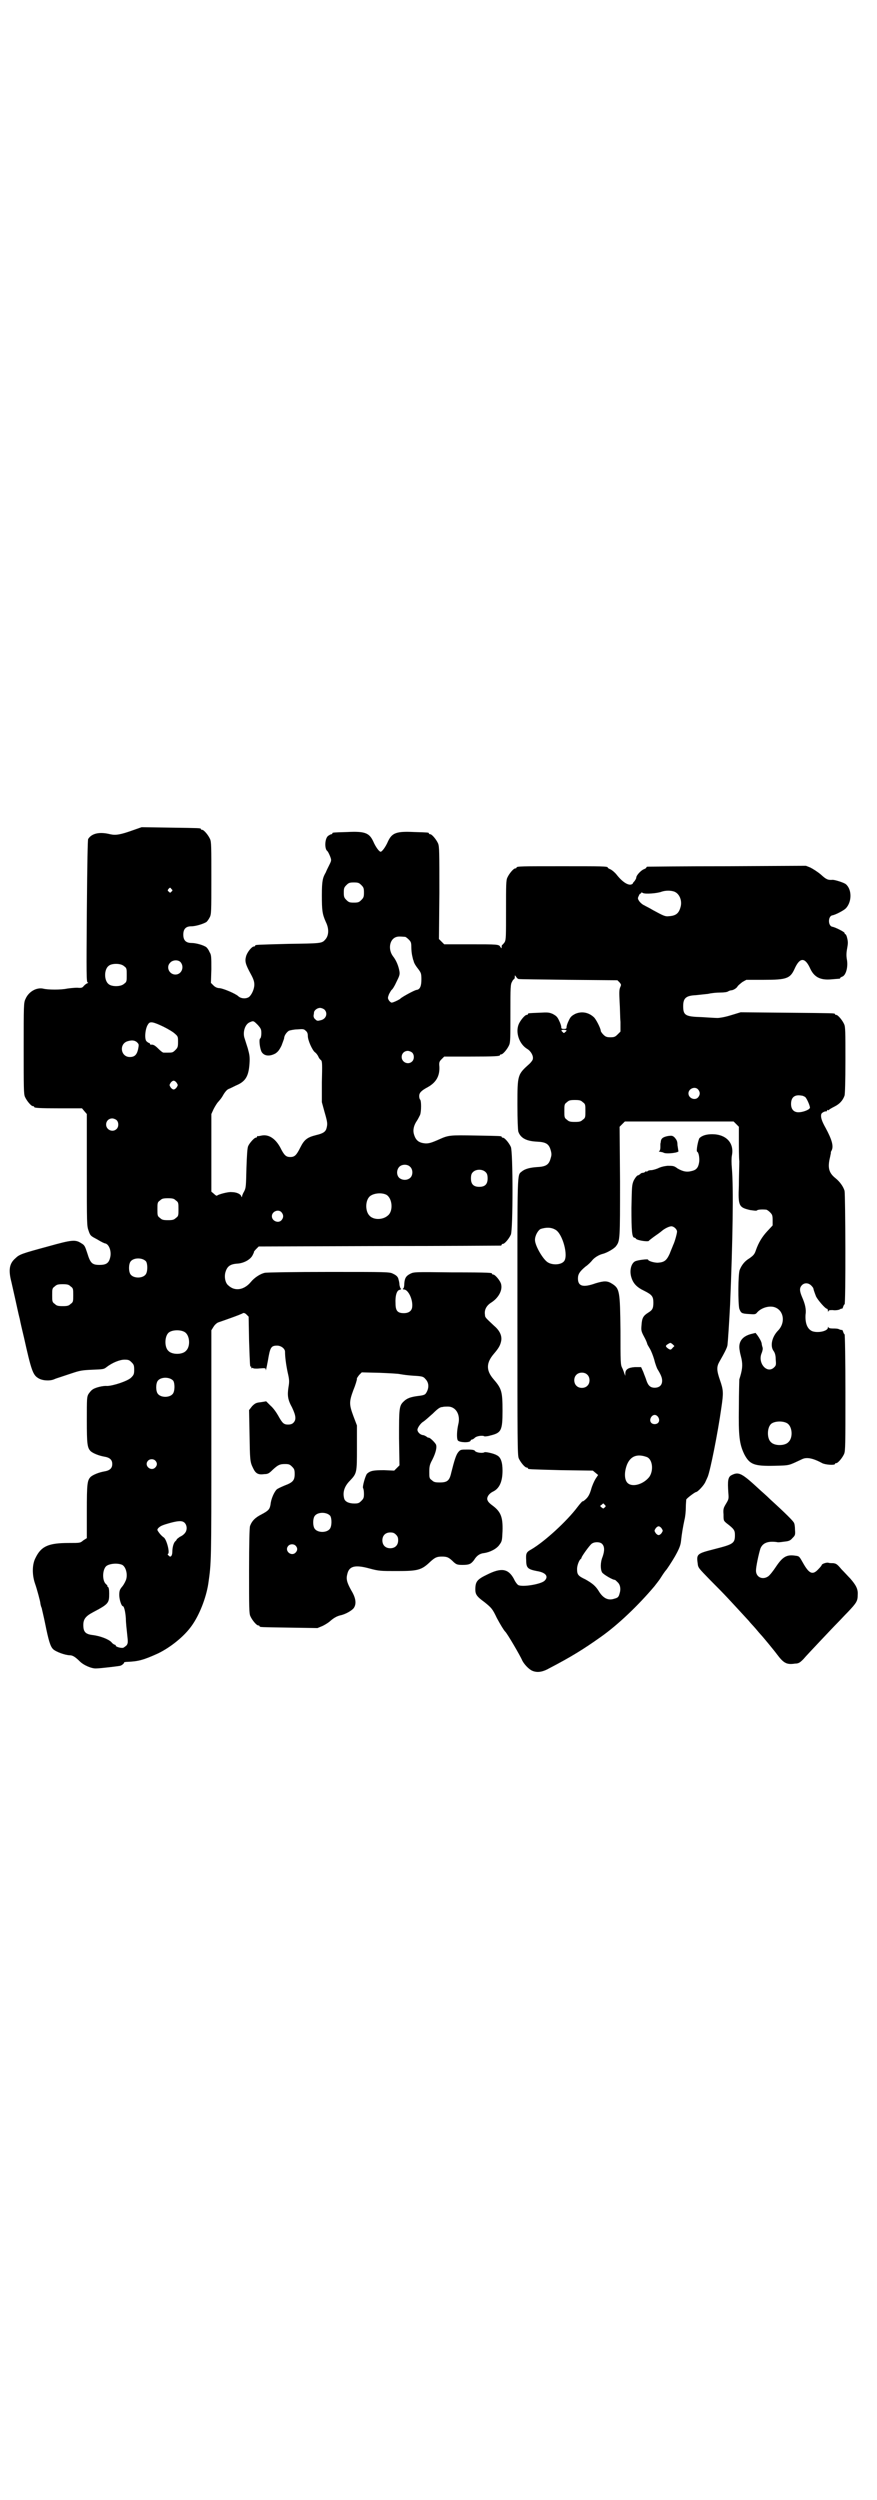 <?xml version="1.0" standalone="no"?>
<!DOCTYPE svg PUBLIC "-//W3C//DTD SVG 20010904//EN"
 "http://www.w3.org/TR/2001/REC-SVG-20010904/DTD/svg10.dtd">
<svg version="1.0" xmlns="http://www.w3.org/2000/svg"
 width="1000pt" height="2850pt" viewBox="0 0 1000 2850"
 preserveAspectRatio="xMidYMid meet">
<g transform="translate(0,2850) scale(0.5,-0.5)"
fill="#000000" stroke="none">
<path d="M303 3807 c-28 -10 -39 -12 -52 -9 -24 6 -42 2 -50 -11 -1 -3 -2 -48
-3 -166 -1 -142 -1 -161 2 -161 2 0 1 -1 -1 -2 -3 -1 -6 -4 -8 -6 -3 -4 -5 -5
-15 -4 -6 0 -16 -1 -23 -2 -13 -3 -44 -3 -55 0 -15 3 -33 -7 -40 -24 -4 -8 -4
-15 -4 -112 0 -90 0 -105 3 -111 4 -9 14 -21 18 -21 2 0 3 -1 3 -2 0 -2 10 -3
60 -3 l49 0 5 -6 6 -7 0 -127 c0 -125 0 -128 4 -139 4 -12 5 -12 20 -20 8 -5
16 -9 18 -9 9 -2 15 -19 11 -33 -3 -12 -9 -16 -24 -16 -17 0 -21 4 -28 27 -5
15 -6 18 -13 22 -14 9 -20 9 -77 -7 -59 -16 -65 -18 -74 -27 -14 -12 -16 -27
-9 -54 2 -9 6 -27 9 -40 3 -13 7 -33 10 -44 2 -11 7 -31 10 -44 16 -72 20 -84
32 -91 9 -6 26 -7 36 -3 4 2 11 4 14 5 3 1 15 5 27 9 18 6 23 7 46 8 25 1 27
1 33 6 13 10 30 17 41 17 9 0 11 -1 16 -6 5 -5 6 -7 6 -17 0 -10 -1 -12 -7
-18 -8 -8 -42 -19 -55 -19 -9 1 -29 -4 -34 -9 -2 -1 -5 -5 -8 -9 -4 -7 -4 -10
-4 -60 0 -55 1 -63 9 -71 6 -5 19 -10 30 -12 13 -2 19 -7 19 -17 0 -10 -6 -15
-19 -17 -11 -2 -24 -7 -30 -12 -8 -8 -9 -15 -9 -79 l0 -61 -8 -5 c-7 -6 -7 -6
-33 -6 -46 0 -63 -7 -76 -34 -8 -15 -8 -39 -1 -59 4 -11 12 -41 12 -44 0 -1 1
-7 3 -11 1 -5 5 -21 8 -36 8 -40 12 -52 18 -58 6 -6 28 -14 38 -14 6 0 12 -3
23 -14 9 -9 28 -17 38 -16 8 0 50 5 54 6 4 1 10 6 9 8 0 0 3 1 8 1 24 1 36 4
69 19 29 14 60 39 77 63 18 25 33 64 38 96 7 49 7 48 7 325 l0 253 5 8 c3 5 8
9 11 10 6 2 52 18 56 21 2 1 5 0 8 -3 l5 -5 1 -55 c2 -58 2 -59 4 -59 1 0 2
-1 1 -2 -1 -2 -1 -2 2 -1 2 0 3 0 3 -1 0 0 6 -1 14 0 13 1 14 1 14 -3 0 -4 1
0 5 21 5 30 7 34 21 34 9 0 18 -7 18 -14 0 -11 2 -28 6 -47 4 -17 4 -21 2 -33
-3 -19 -2 -29 8 -47 9 -19 10 -28 3 -35 -3 -3 -7 -4 -12 -4 -10 0 -13 3 -23
21 -4 7 -11 17 -17 22 l-10 10 -12 -2 c-10 -1 -13 -2 -20 -9 l-7 -9 1 -52 c1
-62 1 -66 8 -80 6 -13 12 -16 26 -14 8 0 11 2 19 10 12 11 16 13 28 13 9 0 11
-1 16 -6 5 -5 6 -7 6 -17 0 -14 -4 -19 -23 -26 -7 -3 -16 -7 -18 -9 -6 -6 -13
-22 -14 -34 -2 -11 -4 -14 -21 -23 -14 -7 -22 -15 -26 -27 -1 -5 -2 -36 -2
-102 0 -83 0 -97 3 -103 4 -9 14 -21 18 -21 2 0 3 -1 3 -2 0 -2 2 -2 69 -3
l63 -1 12 5 c6 3 14 8 17 11 8 7 15 11 23 13 11 2 27 11 31 17 6 9 5 22 -6 40
-10 18 -12 26 -9 37 4 18 17 22 50 13 22 -6 26 -6 63 -6 48 0 56 2 76 21 11
10 15 12 27 12 12 0 16 -2 27 -13 6 -5 8 -6 20 -6 15 0 19 2 26 11 6 10 13 15
23 16 14 2 29 10 35 19 6 8 6 10 7 31 1 33 -4 45 -25 60 -4 3 -8 7 -9 10 -3 6
2 15 12 20 15 7 22 23 22 48 0 19 -4 31 -13 35 -6 4 -25 8 -28 7 -4 -3 -18 -1
-21 2 -2 3 -5 4 -18 4 -15 0 -16 0 -21 -6 -5 -6 -9 -19 -16 -47 -4 -18 -9 -22
-26 -22 -11 0 -14 1 -18 5 -6 4 -6 6 -6 19 0 13 1 17 7 28 8 16 11 29 8 35 -3
5 -13 15 -16 15 -2 0 -4 1 -6 3 -2 1 -5 3 -8 3 -6 1 -12 7 -12 12 0 5 8 16 14
19 3 2 12 10 21 18 12 12 17 15 22 15 3 1 8 1 11 1 19 1 31 -18 25 -41 -3 -13
-4 -31 -1 -36 3 -5 27 -6 29 -1 1 2 2 3 4 3 1 0 4 2 6 4 4 4 18 6 22 3 1 0 7
0 13 2 25 6 28 11 28 56 0 45 -2 51 -21 73 -17 20 -16 37 1 57 12 14 15 20 17
30 2 11 -3 23 -16 34 -19 18 -21 19 -21 25 -2 11 3 21 14 28 16 10 26 27 23
41 -1 8 -14 23 -18 23 -2 0 -3 1 -3 2 0 2 -2 3 -92 3 -83 1 -86 1 -94 -3 -10
-5 -13 -10 -14 -22 0 -6 -1 -12 -3 -12 -1 -1 0 -2 2 -2 10 0 21 -23 19 -40 -1
-9 -8 -14 -19 -14 -14 0 -19 5 -19 22 -1 18 3 30 9 31 3 1 5 2 3 3 -1 0 -2 4
-3 8 0 4 -1 9 -2 12 -1 6 -4 10 -13 14 -7 4 -14 4 -146 4 -77 0 -142 -1 -146
-2 -10 -2 -24 -11 -32 -21 -15 -18 -36 -22 -51 -8 -7 5 -10 19 -7 30 4 14 11
19 28 20 14 1 29 9 34 19 2 4 4 8 3 8 0 0 2 3 5 6 l6 6 274 1 c151 0 276 1
278 1 1 0 2 1 2 2 0 1 1 2 3 2 4 0 14 12 18 21 5 11 5 189 0 200 -4 9 -14 21
-18 21 -2 0 -3 1 -3 2 0 2 -2 2 -60 3 -58 1 -61 1 -83 -9 -18 -8 -23 -9 -30
-9 -16 1 -23 7 -27 21 -3 10 0 21 7 31 2 3 5 9 7 13 3 8 3 33 0 35 -1 1 -2 4
-2 8 0 7 4 12 19 20 20 11 28 26 27 47 -1 10 0 12 5 17 l6 6 58 0 c59 0 69 1
69 3 0 1 1 2 3 2 4 0 14 12 18 21 3 6 3 18 3 73 0 59 0 66 4 72 1 3 4 6 5 6 0
0 1 2 1 5 0 4 0 4 3 0 1 -2 3 -4 5 -5 2 -1 53 -1 114 -2 l112 -1 5 -5 c4 -5 4
-5 1 -12 -2 -5 -2 -12 -1 -32 1 -14 1 -35 2 -46 l0 -22 -6 -6 c-6 -6 -8 -7
-17 -7 -8 0 -11 1 -16 6 -3 3 -6 7 -6 9 0 5 -11 27 -16 31 -12 11 -28 14 -43
7 -7 -4 -10 -6 -14 -15 -3 -6 -5 -12 -5 -15 0 -3 -1 -4 -6 -4 -5 0 -6 1 -6 4
0 3 -2 9 -5 15 -4 9 -7 11 -14 15 -9 4 -12 4 -31 3 -25 -1 -26 -1 -26 -3 0 -1
-1 -2 -3 -2 -4 0 -14 -12 -18 -21 -8 -19 1 -46 20 -57 8 -5 14 -16 12 -23 0
-2 -4 -7 -7 -10 -28 -25 -28 -25 -28 -94 0 -35 1 -57 2 -61 5 -15 19 -22 43
-23 20 -1 27 -5 31 -20 2 -7 2 -11 0 -17 -4 -16 -11 -20 -32 -21 -15 -1 -27
-4 -34 -10 -11 -9 -10 8 -10 -332 0 -283 0 -315 3 -322 4 -9 14 -21 18 -21 2
0 3 -1 3 -2 0 -2 1 -2 76 -4 l72 -1 6 -5 6 -5 -6 -9 c-3 -5 -8 -16 -10 -24 -3
-10 -6 -16 -11 -21 -4 -4 -8 -7 -9 -6 0 0 -5 -5 -11 -13 -24 -32 -75 -79 -106
-97 -11 -6 -12 -9 -11 -25 0 -17 4 -20 24 -24 20 -3 28 -12 18 -22 -8 -8 -50
-15 -60 -10 -2 1 -7 7 -10 14 -13 24 -29 26 -61 10 -23 -11 -27 -16 -27 -34 0
-11 3 -16 21 -29 16 -13 18 -15 28 -36 8 -15 16 -28 19 -31 4 -3 35 -56 39
-66 4 -8 14 -19 22 -23 11 -5 23 -4 39 5 50 26 79 44 117 71 40 28 87 73 124
117 2 3 9 11 14 19 5 8 10 15 11 16 3 3 14 20 21 32 9 16 13 25 14 35 2 19 5
35 8 49 2 8 3 20 3 28 0 8 1 16 1 18 1 3 20 17 22 17 4 0 19 16 22 24 2 4 4 9
5 11 6 15 23 100 31 157 5 34 5 40 -3 63 -8 23 -8 31 -1 43 12 21 17 31 18 37
1 8 4 53 6 93 6 145 8 266 4 311 -1 10 -1 23 0 28 6 29 -13 49 -45 49 -13 0
-23 -3 -29 -9 -3 -5 -8 -30 -5 -31 4 -2 6 -18 4 -26 -2 -11 -7 -16 -17 -18
-11 -3 -20 -1 -32 6 -8 6 -10 6 -23 6 -9 -1 -16 -3 -22 -6 -5 -2 -12 -4 -15
-4 -4 0 -7 -1 -8 -2 -1 -1 -2 -2 -3 -1 -1 1 -2 0 -3 -1 -1 -1 -3 -2 -5 -2 -2
0 -5 -1 -6 -3 -2 -1 -4 -3 -6 -3 -2 -1 -6 -6 -9 -12 -4 -10 -4 -12 -5 -62 0
-52 1 -68 7 -68 1 0 3 -1 3 -2 2 -4 28 -8 30 -5 0 1 6 5 11 9 10 7 13 9 19 14
6 5 16 10 21 10 6 0 13 -7 13 -12 0 -4 -5 -23 -9 -31 -1 -3 -5 -12 -8 -20 -7
-15 -12 -19 -27 -20 -9 0 -22 4 -22 7 0 2 -25 -1 -30 -4 -9 -5 -13 -22 -8 -37
4 -13 12 -22 29 -30 18 -9 21 -13 21 -27 0 -13 -2 -17 -12 -23 -11 -7 -14 -12
-15 -28 -1 -12 -1 -14 6 -27 4 -7 7 -15 7 -16 0 -1 3 -6 6 -11 3 -5 7 -15 10
-25 2 -9 6 -19 7 -21 8 -13 11 -20 11 -27 0 -10 -6 -16 -17 -16 -10 0 -15 5
-19 17 -1 4 -5 13 -7 19 l-5 11 -14 0 c-15 -1 -22 -5 -22 -15 l0 -5 -2 5 c-1
3 -3 9 -5 13 -4 7 -4 14 -4 85 -1 91 -2 96 -19 107 -11 7 -18 7 -38 1 -28 -10
-40 -7 -40 11 0 10 4 16 17 27 6 4 13 11 16 15 5 6 15 12 23 14 9 2 27 12 31
18 9 12 9 15 9 147 l-1 125 6 6 6 6 124 0 124 0 6 -6 6 -6 0 -30 c0 -17 0 -39
1 -49 0 -10 -1 -35 -1 -55 -2 -47 0 -50 26 -56 8 -1 13 -2 15 -1 1 2 10 3 21
2 2 0 6 -3 9 -6 5 -5 6 -7 6 -18 l0 -12 -13 -14 c-11 -12 -19 -25 -25 -42 -3
-9 -5 -12 -15 -19 -10 -6 -17 -14 -22 -26 -4 -9 -4 -78 -1 -89 4 -10 5 -11 22
-12 14 -1 15 -1 19 4 10 11 29 16 41 11 20 -8 23 -35 7 -52 -15 -15 -19 -36
-11 -47 3 -4 5 -10 5 -19 1 -12 1 -14 -3 -18 -16 -17 -39 9 -29 32 2 5 3 10 2
13 -1 3 -2 7 -2 9 -1 5 -5 12 -10 19 l-4 5 -12 -3 c-20 -6 -28 -19 -24 -38 0
-2 2 -10 4 -18 3 -15 2 -25 -5 -47 0 -2 -1 -30 -1 -63 -1 -66 1 -85 13 -109
12 -22 22 -26 68 -25 36 1 31 0 63 15 10 5 24 3 46 -9 8 -4 29 -5 29 -2 0 1 1
2 3 2 4 0 14 12 18 21 3 7 3 23 3 140 0 73 -1 133 -2 133 -1 0 -2 2 -3 5 -1 3
-2 5 -3 5 0 -1 -3 0 -6 1 -3 2 -9 2 -15 2 -6 0 -9 1 -10 3 0 2 -1 1 -1 -1 0
-8 -23 -13 -36 -8 -11 5 -16 18 -15 37 2 13 -1 25 -8 41 -6 14 -6 21 0 27 6 6
15 5 21 -1 3 -3 5 -6 5 -7 0 -1 1 -5 6 -18 4 -8 21 -28 25 -28 1 0 2 -2 2 -4
0 -3 1 -4 1 -2 1 3 3 3 10 3 5 -1 12 0 15 1 3 2 6 3 6 2 1 0 2 2 3 5 1 3 2 5
3 5 3 0 2 249 0 259 -3 10 -11 21 -21 29 -15 12 -18 24 -12 48 1 5 2 10 2 10
-1 0 0 2 1 4 6 10 1 26 -13 52 -9 16 -12 25 -10 32 1 3 8 7 12 6 0 0 1 1 1 2
0 1 1 2 2 1 1 -1 2 0 3 1 1 1 6 4 12 7 12 6 19 14 23 25 1 4 2 31 2 81 0 64 0
76 -3 82 -4 9 -14 21 -18 21 -2 0 -3 1 -3 2 0 2 -2 2 -110 3 l-105 1 -23 -7
c-13 -4 -25 -6 -30 -6 -4 0 -20 1 -36 2 -37 1 -42 4 -42 25 0 18 6 24 29 25 8
1 20 2 28 3 8 2 20 3 28 3 8 0 16 1 18 3 2 1 5 2 6 2 5 0 13 5 15 9 1 2 6 6
11 10 l9 5 40 0 c52 0 60 3 70 25 12 27 24 27 36 0 9 -19 23 -26 47 -24 21 2
21 1 21 3 0 1 2 2 4 3 9 2 15 23 11 41 -1 7 -1 14 1 24 2 11 2 15 0 23 -1 5
-3 9 -4 9 -1 0 -2 1 -2 3 0 2 -21 13 -28 14 -10 2 -10 24 0 26 7 1 26 11 31
16 14 15 14 43 0 55 -5 4 -25 10 -30 10 -11 -1 -15 1 -27 12 -7 6 -18 13 -24
16 l-10 4 -179 -1 c-99 0 -181 -1 -182 -1 -2 0 -3 -1 -3 -2 0 -1 -3 -3 -6 -4
-7 -3 -17 -14 -17 -19 0 -2 -2 -5 -4 -8 -3 -3 -4 -5 -4 -5 1 0 0 -1 -2 -2 -7
-4 -21 4 -35 22 -4 5 -10 10 -14 12 -3 1 -6 3 -6 4 0 3 -14 3 -104 3 -92 0
-104 0 -104 -3 0 -1 -1 -2 -3 -2 -4 0 -14 -12 -18 -21 -3 -6 -3 -18 -3 -74 0
-60 0 -67 -3 -73 -2 -3 -5 -6 -5 -6 -1 0 -2 -2 -2 -4 0 -5 0 -5 -3 -1 -3 6 -6
6 -70 6 l-58 0 -6 6 -6 6 1 105 c0 92 0 106 -3 113 -4 9 -14 21 -18 21 -2 0
-3 1 -3 2 0 2 -1 2 -34 3 -40 2 -50 -2 -59 -21 -6 -14 -14 -24 -17 -24 -3 0
-11 10 -17 24 -9 19 -19 23 -59 21 -33 -1 -34 -1 -34 -3 0 -1 -1 -2 -2 -2 -2
0 -5 -2 -8 -4 -7 -6 -8 -26 -3 -33 3 -2 6 -9 8 -14 3 -8 3 -9 -2 -19 -3 -6 -7
-14 -8 -17 -7 -12 -9 -19 -9 -52 0 -35 1 -43 9 -61 8 -16 7 -32 -2 -41 -7 -8
-11 -8 -83 -9 -75 -2 -76 -2 -76 -4 0 -1 -1 -2 -3 -2 -5 0 -16 -14 -18 -23 -3
-11 -1 -18 11 -40 6 -11 8 -17 8 -24 0 -10 -6 -23 -12 -28 -7 -5 -19 -4 -25 2
-7 6 -33 17 -42 18 -5 0 -10 2 -14 6 l-6 6 1 31 c0 28 0 33 -4 39 -2 5 -5 9
-7 11 -6 5 -24 10 -34 10 -13 0 -19 6 -19 19 0 13 6 19 18 19 11 0 29 6 35 10
2 2 5 6 7 10 4 7 4 13 4 90 0 70 0 83 -3 89 -4 9 -14 21 -18 21 -2 0 -3 1 -3
2 0 2 -2 2 -70 3 l-65 1 -20 -7z m521 -125 c5 -5 6 -7 6 -17 0 -10 -1 -12 -6
-17 -5 -5 -7 -6 -17 -6 -10 0 -12 1 -17 6 -5 5 -6 7 -6 17 0 10 1 12 6 17 5 5
7 6 17 6 10 0 12 -1 17 -6z m-433 -9 c3 -3 3 -3 0 -6 -3 -3 -3 -3 -6 0 -3 2
-3 3 -1 6 4 4 4 4 7 0z m1147 -6 c12 -5 18 -21 14 -35 -4 -15 -11 -20 -27 -21
-8 -1 -12 1 -36 14 -8 5 -17 9 -20 11 -3 1 -8 5 -11 9 -4 6 -4 7 -1 13 1 3 3
5 4 5 0 -1 1 -1 1 1 0 1 1 2 4 0 5 -3 33 -1 43 3 9 3 21 3 29 0z m-614 -103
c1 0 5 -3 8 -6 5 -5 6 -7 6 -17 0 -7 1 -16 2 -20 1 -4 2 -10 3 -11 1 -6 5 -12
12 -21 5 -7 6 -9 6 -22 0 -15 -3 -23 -11 -24 -4 0 -35 -17 -37 -20 -2 -2 -16
-9 -20 -9 -1 0 -4 2 -6 5 -3 5 -3 6 0 14 2 4 5 9 6 10 2 1 7 9 11 18 7 14 8
17 7 24 -2 12 -7 25 -15 35 -11 15 -8 37 6 43 5 2 8 2 22 1z m-512 -58 c9 -11
2 -28 -12 -28 -14 0 -22 17 -12 27 6 7 19 7 24 1z m-129 -9 c6 -4 6 -6 6 -20
0 -14 0 -16 -6 -20 -7 -7 -28 -7 -35 -1 -11 8 -11 34 0 42 7 6 28 6 35 -1z
m457 -99 c8 -8 4 -21 -8 -24 -8 -2 -9 -2 -13 2 -3 2 -4 6 -4 8 0 1 1 5 1 7 0
5 7 11 14 11 3 0 8 -2 10 -4z m-152 -35 c7 -8 8 -10 8 -19 0 -5 -1 -11 -3 -12
-3 -3 0 -25 4 -31 6 -9 18 -10 31 -3 6 4 9 8 14 18 3 8 6 16 6 17 0 6 6 14 11
17 3 1 12 3 19 3 13 1 15 1 19 -3 4 -3 5 -7 5 -12 0 -10 10 -32 16 -37 3 -2 6
-6 8 -10 1 -3 4 -7 6 -8 3 -3 3 -10 2 -50 l0 -46 6 -22 c7 -24 7 -27 5 -36 -2
-9 -7 -13 -24 -17 -20 -5 -27 -10 -36 -28 -9 -18 -13 -22 -23 -22 -10 0 -14 4
-23 22 -11 20 -26 30 -42 27 -5 -1 -9 -2 -9 -1 -1 0 -2 -1 -2 -2 0 -1 -1 -2
-3 -2 -3 0 -14 -12 -17 -19 -2 -4 -3 -21 -4 -50 -1 -41 -1 -45 -5 -53 -3 -5
-5 -10 -5 -12 0 -2 -1 -2 -2 1 -2 5 -11 9 -22 9 -7 1 -30 -5 -33 -8 -1 -1 -4
1 -7 4 l-6 5 0 88 0 89 5 11 c3 6 8 14 10 16 6 7 8 9 13 18 3 5 7 10 11 12 3
1 11 5 17 8 22 9 29 21 31 50 1 16 0 20 -4 35 -3 9 -6 19 -7 22 -5 13 0 32 11
37 9 4 9 4 19 -6z m-215 -4 c10 -5 22 -12 26 -16 7 -6 7 -7 7 -19 0 -11 -1
-13 -6 -18 -6 -6 -7 -6 -18 -6 -3 0 -7 0 -9 0 -2 0 -7 4 -12 9 -8 8 -12 10
-17 9 -1 0 -2 1 -2 2 0 1 -1 2 -2 2 -1 0 -4 2 -6 4 -5 5 -3 30 4 39 4 7 12 5
35 -6z m919 -8 c0 -1 -1 -3 -3 -4 -3 -3 -3 -3 -6 0 -4 4 -4 5 3 5 3 0 6 -1 6
-1z m-980 -27 c5 -5 5 -5 3 -16 -3 -13 -8 -18 -19 -18 -21 0 -25 30 -5 36 10
3 16 2 21 -2z m628 -24 c5 -5 5 -15 0 -20 -9 -9 -24 -2 -24 10 0 8 6 14 14 14
3 0 8 -2 10 -4z m-537 -69 c3 -5 3 -5 0 -10 -2 -3 -5 -5 -7 -5 -2 0 -5 2 -7 5
-3 5 -3 5 0 10 2 3 5 5 7 5 2 0 5 -2 7 -5z m1189 -15 c5 -6 5 -12 0 -18 -7 -8
-22 -2 -22 9 0 11 15 17 22 9z m244 -17 c4 -3 12 -22 11 -25 -2 -5 -17 -10
-26 -10 -11 0 -17 7 -17 19 0 15 8 22 24 19 3 0 6 -2 8 -3z m-507 -12 c6 -4 6
-6 6 -20 0 -14 0 -16 -6 -20 -4 -4 -7 -5 -18 -5 -11 0 -14 1 -18 5 -6 4 -6 6
-6 20 0 14 0 16 6 20 4 4 7 5 18 5 11 0 14 -1 18 -5z m-1063 -41 c5 -5 5 -15
0 -20 -9 -9 -24 -2 -24 10 0 8 6 14 14 14 3 0 8 -2 10 -4z m669 -106 c7 -6 7
-19 1 -25 -6 -6 -17 -7 -25 -1 -7 6 -7 18 -1 25 6 7 19 7 25 1z m173 -13 c3
-3 4 -7 4 -14 0 -13 -6 -19 -19 -19 -13 0 -19 6 -19 19 0 7 1 11 4 14 7 8 23
8 30 0z m-227 -51 c14 -8 16 -37 4 -47 -12 -11 -34 -11 -43 0 -9 10 -9 32 0
42 7 8 27 11 39 5z m-480 -13 c6 -4 6 -6 6 -20 0 -14 0 -16 -6 -20 -4 -4 -7
-5 -18 -5 -11 0 -14 1 -18 5 -6 4 -6 6 -6 20 0 14 0 16 6 20 4 4 7 5 18 5 11
0 14 -1 18 -5z m241 -27 c5 -6 5 -12 0 -18 -7 -8 -22 -2 -22 9 0 11 15 17 22
9z m625 -40 c16 -9 30 -60 19 -72 -7 -8 -26 -9 -37 -2 -11 7 -29 38 -29 51 0
10 7 22 13 25 13 4 24 4 34 -2z m-934 -72 c4 -6 4 -24 -1 -30 -7 -9 -27 -9
-34 0 -5 6 -5 24 0 30 7 9 27 9 35 0z m-172 -57 c6 -4 6 -6 6 -20 0 -14 0 -16
-6 -20 -4 -4 -7 -5 -18 -5 -11 0 -14 1 -18 5 -6 4 -6 6 -6 20 0 14 0 16 6 20
4 4 7 5 18 5 11 0 14 -1 18 -5z m260 -104 c12 -7 14 -33 3 -43 -8 -9 -32 -9
-40 0 -9 8 -9 32 0 41 7 7 27 8 37 2z m1113 -36 c-4 -5 -5 -5 -10 -2 -7 5 -7
7 0 11 5 3 5 3 10 -1 l4 -4 -4 -4z m-622 -60 c6 -1 17 -3 37 -4 14 -1 17 -2
21 -7 7 -7 9 -17 4 -28 -4 -8 -5 -9 -22 -11 -15 -2 -24 -5 -31 -12 -11 -10
-11 -16 -11 -84 l1 -62 -6 -6 -6 -6 -23 1 c-24 0 -31 -1 -39 -8 -4 -5 -11 -30
-9 -33 1 -1 2 -7 2 -13 0 -9 -1 -11 -6 -16 -5 -5 -7 -6 -16 -6 -12 0 -21 4
-23 11 -4 14 0 28 13 41 16 17 16 18 16 75 l0 51 -8 21 c-10 27 -10 33 0 60 5
12 8 23 8 25 -1 1 2 5 5 9 l6 6 41 -1 c23 -1 43 -2 46 -3z m427 -1 c7 -6 7
-19 1 -25 -6 -7 -19 -7 -25 -1 -7 6 -7 19 -1 25 6 7 19 7 25 1z m-944 -14 c4
-6 4 -24 -1 -30 -7 -9 -27 -9 -34 0 -5 6 -5 24 0 30 7 9 27 9 35 0z m1106 -83
c5 -8 1 -16 -8 -16 -9 0 -13 8 -8 16 2 3 5 5 8 5 3 0 6 -2 8 -5z m294 -14 c12
-7 14 -33 3 -43 -8 -9 -32 -9 -40 0 -9 8 -9 32 0 41 7 7 27 8 37 2z m-320 -77
c13 -5 16 -30 6 -45 -13 -17 -39 -25 -50 -14 -7 7 -8 24 -1 42 8 19 23 25 45
17z m-1121 -8 c5 -5 5 -11 0 -16 -10 -10 -27 5 -16 16 4 4 12 4 16 0z m1025
-101 c3 -3 3 -3 0 -6 -3 -3 -3 -3 -7 0 -4 3 -4 4 0 6 4 4 4 4 7 0z m-626 -25
c4 -6 4 -24 -1 -30 -7 -9 -27 -9 -34 0 -5 6 -5 24 0 30 7 9 27 9 35 0z m-332
-16 c6 -6 6 -17 1 -23 -2 -3 -7 -7 -12 -9 -4 -3 -8 -6 -7 -6 0 -1 -2 -3 -3 -4
-4 -3 -7 -14 -7 -24 0 -9 -4 -14 -8 -9 -3 2 -3 4 -2 4 5 2 -3 34 -10 38 -3 2
-7 6 -10 10 -5 7 -5 7 -2 11 5 5 10 7 28 12 19 5 27 5 32 0z m1088 -13 c3 -5
3 -5 0 -10 -2 -3 -5 -5 -7 -5 -2 0 -5 2 -7 5 -3 5 -3 5 0 10 2 3 5 5 7 5 2 0
5 -2 7 -5z m-606 -14 c4 -4 5 -7 5 -13 0 -11 -7 -18 -18 -18 -11 0 -18 7 -18
18 0 11 7 18 18 18 6 0 9 -1 13 -5z m470 -21 c6 -6 6 -16 1 -30 -5 -12 -5 -28
-1 -35 3 -5 26 -18 29 -17 1 0 4 -3 7 -6 6 -6 7 -16 4 -25 -2 -8 -4 -10 -12
-12 -14 -5 -26 1 -36 18 -7 11 -14 17 -30 26 -17 8 -19 11 -19 24 0 8 5 21 9
23 0 0 1 1 1 2 0 3 18 28 23 32 6 5 19 5 24 0z m-699 -4 c5 -5 5 -11 0 -16
-10 -10 -27 5 -16 16 4 4 12 4 16 0z m-395 -44 c8 -5 12 -20 9 -32 -1 -4 -5
-12 -9 -17 -6 -7 -7 -10 -7 -20 0 -10 5 -25 8 -25 3 0 6 -13 7 -28 0 -10 2
-26 3 -36 2 -18 2 -20 -1 -25 -2 -2 -6 -5 -8 -6 -5 -1 -17 2 -17 5 0 1 -1 2
-2 2 -1 0 -5 2 -8 6 -7 7 -26 14 -42 16 -17 2 -22 7 -22 23 0 13 5 20 22 29
36 19 37 21 37 43 0 9 -1 14 -3 15 -2 1 -2 2 -1 2 1 0 -1 2 -3 4 -9 7 -9 32 0
41 7 6 26 8 37 3z"/>
<path d="M1524 3110 c-11 -2 -16 -5 -17 -12 0 -3 -1 -5 -1 -6 0 -1 0 -4 0 -8
0 -4 -1 -7 -2 -8 -2 -2 -2 -2 1 -2 5 -1 6 -1 8 -2 6 -4 38 0 34 4 0 1 -1 6 -2
13 0 9 -2 12 -6 17 -5 5 -7 5 -15 4z"/>
<path d="M1669 2337 c-9 -4 -10 -13 -8 -41 1 -13 1 -14 -5 -24 -6 -10 -7 -12
-6 -25 0 -14 0 -14 7 -20 17 -13 19 -16 19 -27 0 -19 -4 -21 -47 -32 -39 -10
-41 -11 -38 -32 1 -11 2 -11 29 -39 36 -36 41 -42 88 -93 2 -3 9 -10 15 -17 5
-6 11 -13 12 -14 4 -4 32 -38 37 -45 15 -20 22 -24 41 -21 8 0 11 2 19 10 5 6
22 24 38 41 16 17 34 36 40 42 6 6 16 17 23 24 21 22 23 26 23 40 1 13 -4 22
-17 37 -5 5 -13 14 -20 21 -10 12 -12 13 -19 14 -4 0 -9 0 -11 1 -5 1 -15 -3
-15 -5 0 -1 -3 -5 -8 -10 -13 -14 -21 -10 -35 15 -8 14 -8 15 -17 16 -20 3
-29 -2 -45 -26 -6 -9 -13 -18 -17 -21 -13 -9 -28 -2 -28 13 0 9 6 37 10 50 5
13 17 18 38 15 2 -1 9 0 16 1 10 1 14 2 19 8 6 6 7 7 6 19 0 7 -1 15 -3 17 -2
4 -20 22 -53 52 -10 10 -22 20 -25 23 -40 37 -47 41 -63 33z"/>
</g>
</svg>
